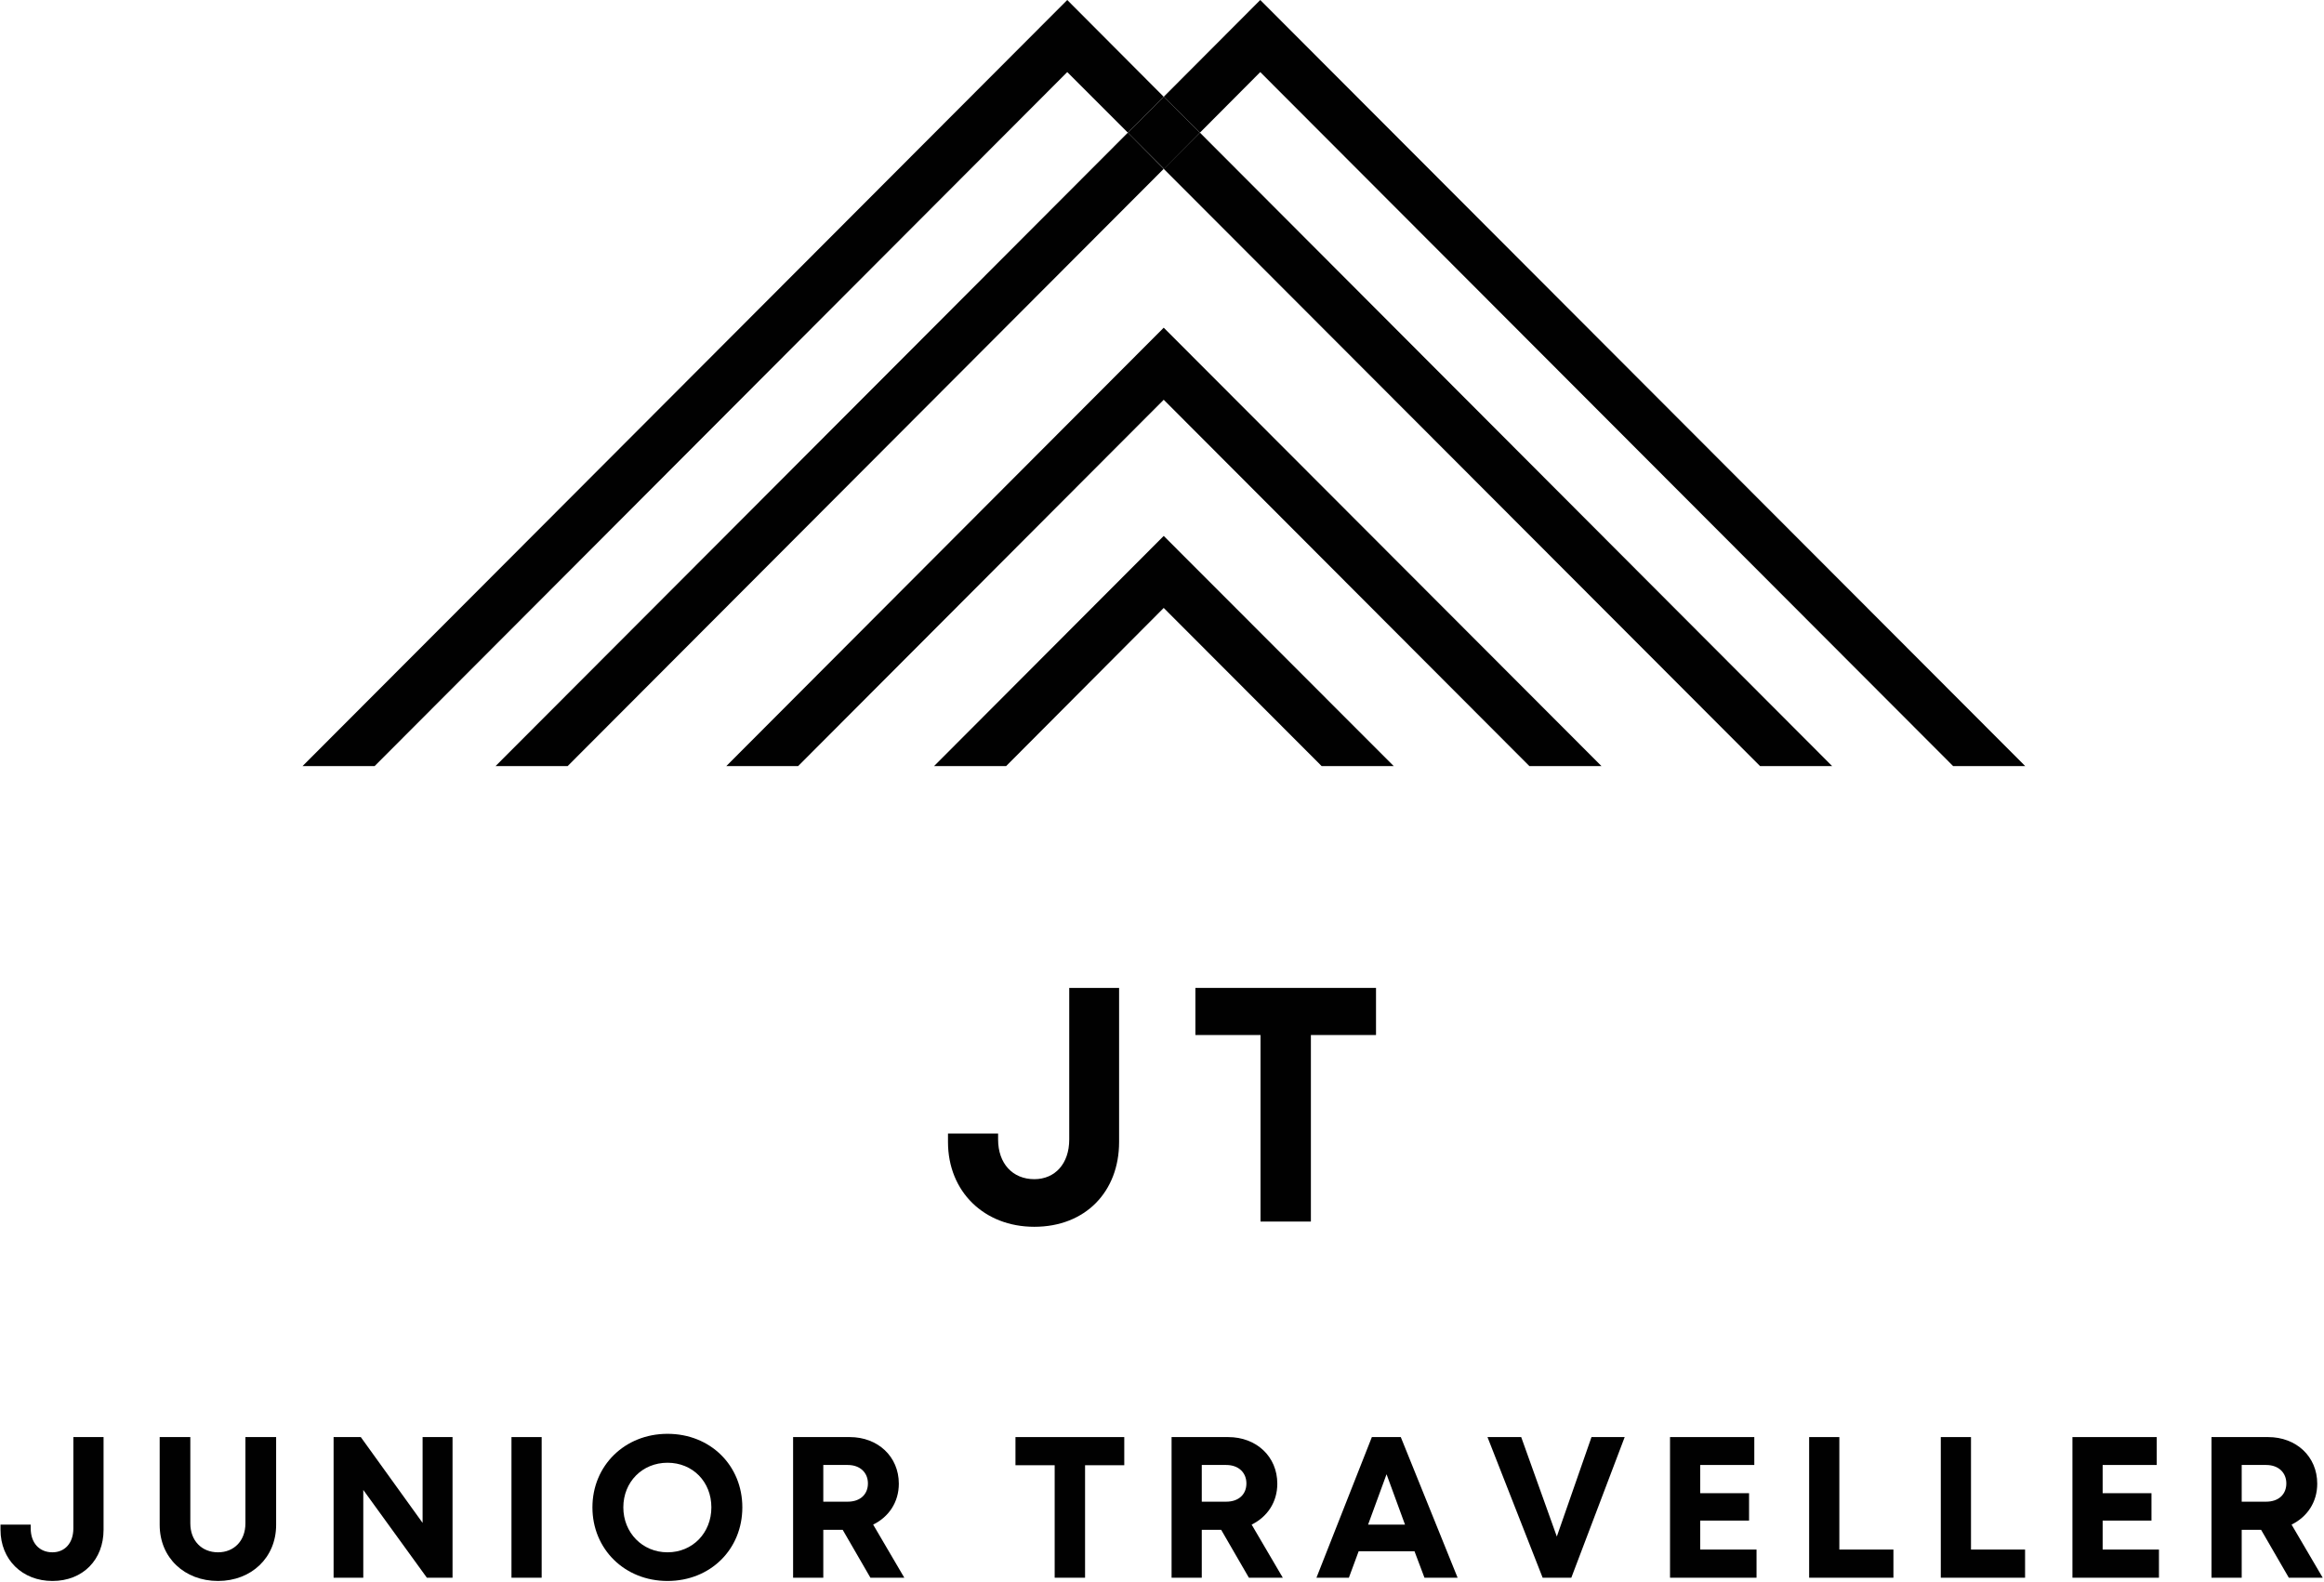 <svg xmlns="http://www.w3.org/2000/svg" xmlns:xlink="http://www.w3.org/1999/xlink" zoomAndPan="magnify" preserveAspectRatio="xMidYMid meet" version="1.0" viewBox="0.55 0 36.4 24.78"><defs><g/><clipPath id="be4226f91a"><path d="M 5.277 0 L 19 0 L 19 12 L 5.277 12 Z M 5.277 0 " clip-rule="nonzero"/></clipPath><clipPath id="41321cdcbc"><path d="M 18 0 L 32.277 0 L 32.277 12 L 18 12 Z M 18 0 " clip-rule="nonzero"/></clipPath></defs><path fill="#010101" d="M 18.777 2.645 L 28.117 12 L 29.246 12 L 19.344 2.078 Z M 18.777 2.645 " fill-opacity="1" fill-rule="nonzero"/><g clip-path="url(#be4226f91a)"><path fill="#010101" d="M 17.266 1.129 L 18.215 2.078 L 18.777 1.516 L 17.266 0 L 5.289 12 L 6.418 12 Z M 17.266 1.129 " fill-opacity="1" fill-rule="nonzero"/></g><g clip-path="url(#41321cdcbc)"><path fill="#010101" d="M 20.289 1.129 L 31.141 12 L 32.27 12 L 20.289 0 L 18.777 1.516 L 19.344 2.078 Z M 20.289 1.129 " fill-opacity="1" fill-rule="nonzero"/></g><path fill="#010101" d="M 18.215 2.078 L 8.312 12 L 9.441 12 L 18.777 2.645 Z M 18.215 2.078 " fill-opacity="1" fill-rule="nonzero"/><path fill="#010101" d="M 19.344 2.078 L 18.781 2.645 L 18.215 2.078 L 18.777 1.516 Z M 19.344 2.078 " fill-opacity="1" fill-rule="nonzero"/><path fill="#010101" d="M 11.926 12 L 13.051 12 L 18.777 6.262 L 24.504 12 L 25.633 12 L 18.777 5.133 Z M 11.926 12 " fill-opacity="1" fill-rule="nonzero"/><path fill="#010101" d="M 15.18 12 L 16.309 12 L 18.777 9.523 L 21.25 12 L 22.379 12 L 18.777 8.395 Z M 15.18 12 " fill-opacity="1" fill-rule="nonzero"/><g fill="#010101" fill-opacity="1"><g transform="translate(15.285, 19.135)"><g><path d="M 1.465 0.082 C 2.266 0.082 2.793 -0.469 2.793 -1.246 L 2.793 -3.66 L 2.012 -3.66 L 2.012 -1.285 C 2.012 -0.906 1.789 -0.664 1.465 -0.664 C 1.125 -0.664 0.898 -0.91 0.898 -1.285 L 0.898 -1.379 L 0.113 -1.379 L 0.113 -1.246 C 0.113 -0.469 0.68 0.082 1.465 0.082 Z M 1.465 0.082 "/></g></g></g><g fill="#010101" fill-opacity="1"><g transform="translate(19.164, 19.135)"><g><path d="M 2.938 -3.66 L 0.109 -3.66 L 0.109 -2.922 L 1.129 -2.922 L 1.129 0 L 1.918 0 L 1.918 -2.922 L 2.938 -2.922 Z M 2.938 -3.66 "/></g></g></g><g fill="#010101" fill-opacity="1"><g transform="translate(0.488, 24.714)"><g><path d="M 0.883 0.051 C 1.363 0.051 1.684 -0.285 1.684 -0.75 L 1.684 -2.203 L 1.211 -2.203 L 1.211 -0.773 C 1.211 -0.543 1.078 -0.398 0.883 -0.398 C 0.676 -0.398 0.543 -0.547 0.543 -0.773 L 0.543 -0.832 L 0.07 -0.832 L 0.07 -0.75 C 0.07 -0.285 0.41 0.051 0.883 0.051 Z M 0.883 0.051 "/></g></g></g><g fill="#010101" fill-opacity="1"><g transform="translate(2.824, 24.714)"><g><path d="M 1.141 0.051 C 1.66 0.051 2.051 -0.312 2.051 -0.828 L 2.051 -2.203 L 1.57 -2.203 L 1.57 -0.852 C 1.57 -0.578 1.391 -0.398 1.141 -0.398 C 0.887 -0.398 0.707 -0.578 0.707 -0.852 L 0.707 -2.203 L 0.227 -2.203 L 0.227 -0.828 C 0.227 -0.312 0.617 0.051 1.141 0.051 Z M 1.141 0.051 "/></g></g></g><g fill="#010101" fill-opacity="1"><g transform="translate(5.521, 24.714)"><g><path d="M 1.648 -2.203 L 1.648 -0.859 L 0.68 -2.203 L 0.254 -2.203 L 0.254 0 L 0.719 0 L 0.719 -1.375 L 1.715 0 L 2.117 0 L 2.117 -2.203 Z M 1.648 -2.203 "/></g></g></g><g fill="#010101" fill-opacity="1"><g transform="translate(8.307, 24.714)"><g><path d="M 0.254 0 L 0.727 0 L 0.727 -2.203 L 0.254 -2.203 Z M 0.254 0 "/></g></g></g><g fill="#010101" fill-opacity="1"><g transform="translate(9.708, 24.714)"><g><path d="M 1.297 0.051 C 1.969 0.051 2.469 -0.445 2.469 -1.102 C 2.469 -1.758 1.969 -2.254 1.297 -2.254 C 0.625 -2.254 0.121 -1.754 0.121 -1.102 C 0.121 -0.449 0.625 0.051 1.297 0.051 Z M 1.297 -0.398 C 0.902 -0.398 0.605 -0.707 0.605 -1.102 C 0.605 -1.5 0.902 -1.801 1.297 -1.801 C 1.691 -1.801 1.984 -1.504 1.984 -1.102 C 1.984 -0.703 1.691 -0.398 1.297 -0.398 Z M 1.297 -0.398 "/></g></g></g><g fill="#010101" fill-opacity="1"><g transform="translate(12.718, 24.714)"><g><path d="M 1.465 0 L 1.996 0 L 1.508 -0.832 C 1.754 -0.953 1.91 -1.184 1.91 -1.473 C 1.91 -1.898 1.582 -2.203 1.141 -2.203 L 0.254 -2.203 L 0.254 0 L 0.727 0 L 0.727 -0.75 L 1.031 -0.75 Z M 0.727 -1.766 L 1.109 -1.766 C 1.309 -1.766 1.426 -1.641 1.426 -1.477 C 1.426 -1.309 1.309 -1.191 1.109 -1.191 L 0.727 -1.191 Z M 0.727 -1.766 "/></g></g></g><g fill="#010101" fill-opacity="1"><g transform="translate(15.217, 24.714)"><g/></g></g><g fill="#010101" fill-opacity="1"><g transform="translate(16.389, 24.714)"><g><path d="M 1.77 -2.203 L 0.066 -2.203 L 0.066 -1.762 L 0.68 -1.762 L 0.68 0 L 1.156 0 L 1.156 -1.762 L 1.77 -1.762 Z M 1.77 -2.203 "/></g></g></g><g fill="#010101" fill-opacity="1"><g transform="translate(18.646, 24.714)"><g><path d="M 1.465 0 L 1.996 0 L 1.508 -0.832 C 1.754 -0.953 1.91 -1.184 1.91 -1.473 C 1.91 -1.898 1.582 -2.203 1.141 -2.203 L 0.254 -2.203 L 0.254 0 L 0.727 0 L 0.727 -0.75 L 1.031 -0.75 Z M 0.727 -1.766 L 1.109 -1.766 C 1.309 -1.766 1.426 -1.641 1.426 -1.477 C 1.426 -1.309 1.309 -1.191 1.109 -1.191 L 0.727 -1.191 Z M 0.727 -1.766 "/></g></g></g><g fill="#010101" fill-opacity="1"><g transform="translate(21.146, 24.714)"><g><path d="M 1.715 0 L 2.234 0 L 1.344 -2.203 L 0.891 -2.203 L 0.023 0 L 0.531 0 L 0.684 -0.414 L 1.559 -0.414 Z M 1.121 -1.621 L 1.41 -0.832 L 0.832 -0.832 Z M 1.121 -1.621 "/></g></g></g><g fill="#010101" fill-opacity="1"><g transform="translate(23.825, 24.714)"><g><path d="M 1.652 -2.203 L 1.109 -0.645 L 0.551 -2.203 L 0.023 -2.203 L 0.887 0 L 1.336 0 L 2.172 -2.203 Z M 1.652 -2.203 "/></g></g></g><g fill="#010101" fill-opacity="1"><g transform="translate(26.453, 24.714)"><g><path d="M 0.727 -0.441 L 0.727 -0.895 L 1.492 -0.895 L 1.492 -1.324 L 0.727 -1.324 L 0.727 -1.766 L 1.574 -1.766 L 1.574 -2.203 L 0.254 -2.203 L 0.254 0 L 1.609 0 L 1.609 -0.441 Z M 0.727 -0.441 "/></g></g></g><g fill="#010101" fill-opacity="1"><g transform="translate(28.632, 24.714)"><g><path d="M 0.727 -0.441 L 0.727 -2.203 L 0.254 -2.203 L 0.254 0 L 1.574 0 L 1.574 -0.441 Z M 0.727 -0.441 "/></g></g></g><g fill="#010101" fill-opacity="1"><g transform="translate(30.694, 24.714)"><g><path d="M 0.727 -0.441 L 0.727 -2.203 L 0.254 -2.203 L 0.254 0 L 1.574 0 L 1.574 -0.441 Z M 0.727 -0.441 "/></g></g></g><g fill="#010101" fill-opacity="1"><g transform="translate(32.756, 24.714)"><g><path d="M 0.727 -0.441 L 0.727 -0.895 L 1.492 -0.895 L 1.492 -1.324 L 0.727 -1.324 L 0.727 -1.766 L 1.574 -1.766 L 1.574 -2.203 L 0.254 -2.203 L 0.254 0 L 1.609 0 L 1.609 -0.441 Z M 0.727 -0.441 "/></g></g></g><g fill="#010101" fill-opacity="1"><g transform="translate(34.934, 24.714)"><g><path d="M 1.465 0 L 1.996 0 L 1.508 -0.832 C 1.754 -0.953 1.91 -1.184 1.91 -1.473 C 1.91 -1.898 1.582 -2.203 1.141 -2.203 L 0.254 -2.203 L 0.254 0 L 0.727 0 L 0.727 -0.75 L 1.031 -0.75 Z M 0.727 -1.766 L 1.109 -1.766 C 1.309 -1.766 1.426 -1.641 1.426 -1.477 C 1.426 -1.309 1.309 -1.191 1.109 -1.191 L 0.727 -1.191 Z M 0.727 -1.766 "/></g></g></g></svg>